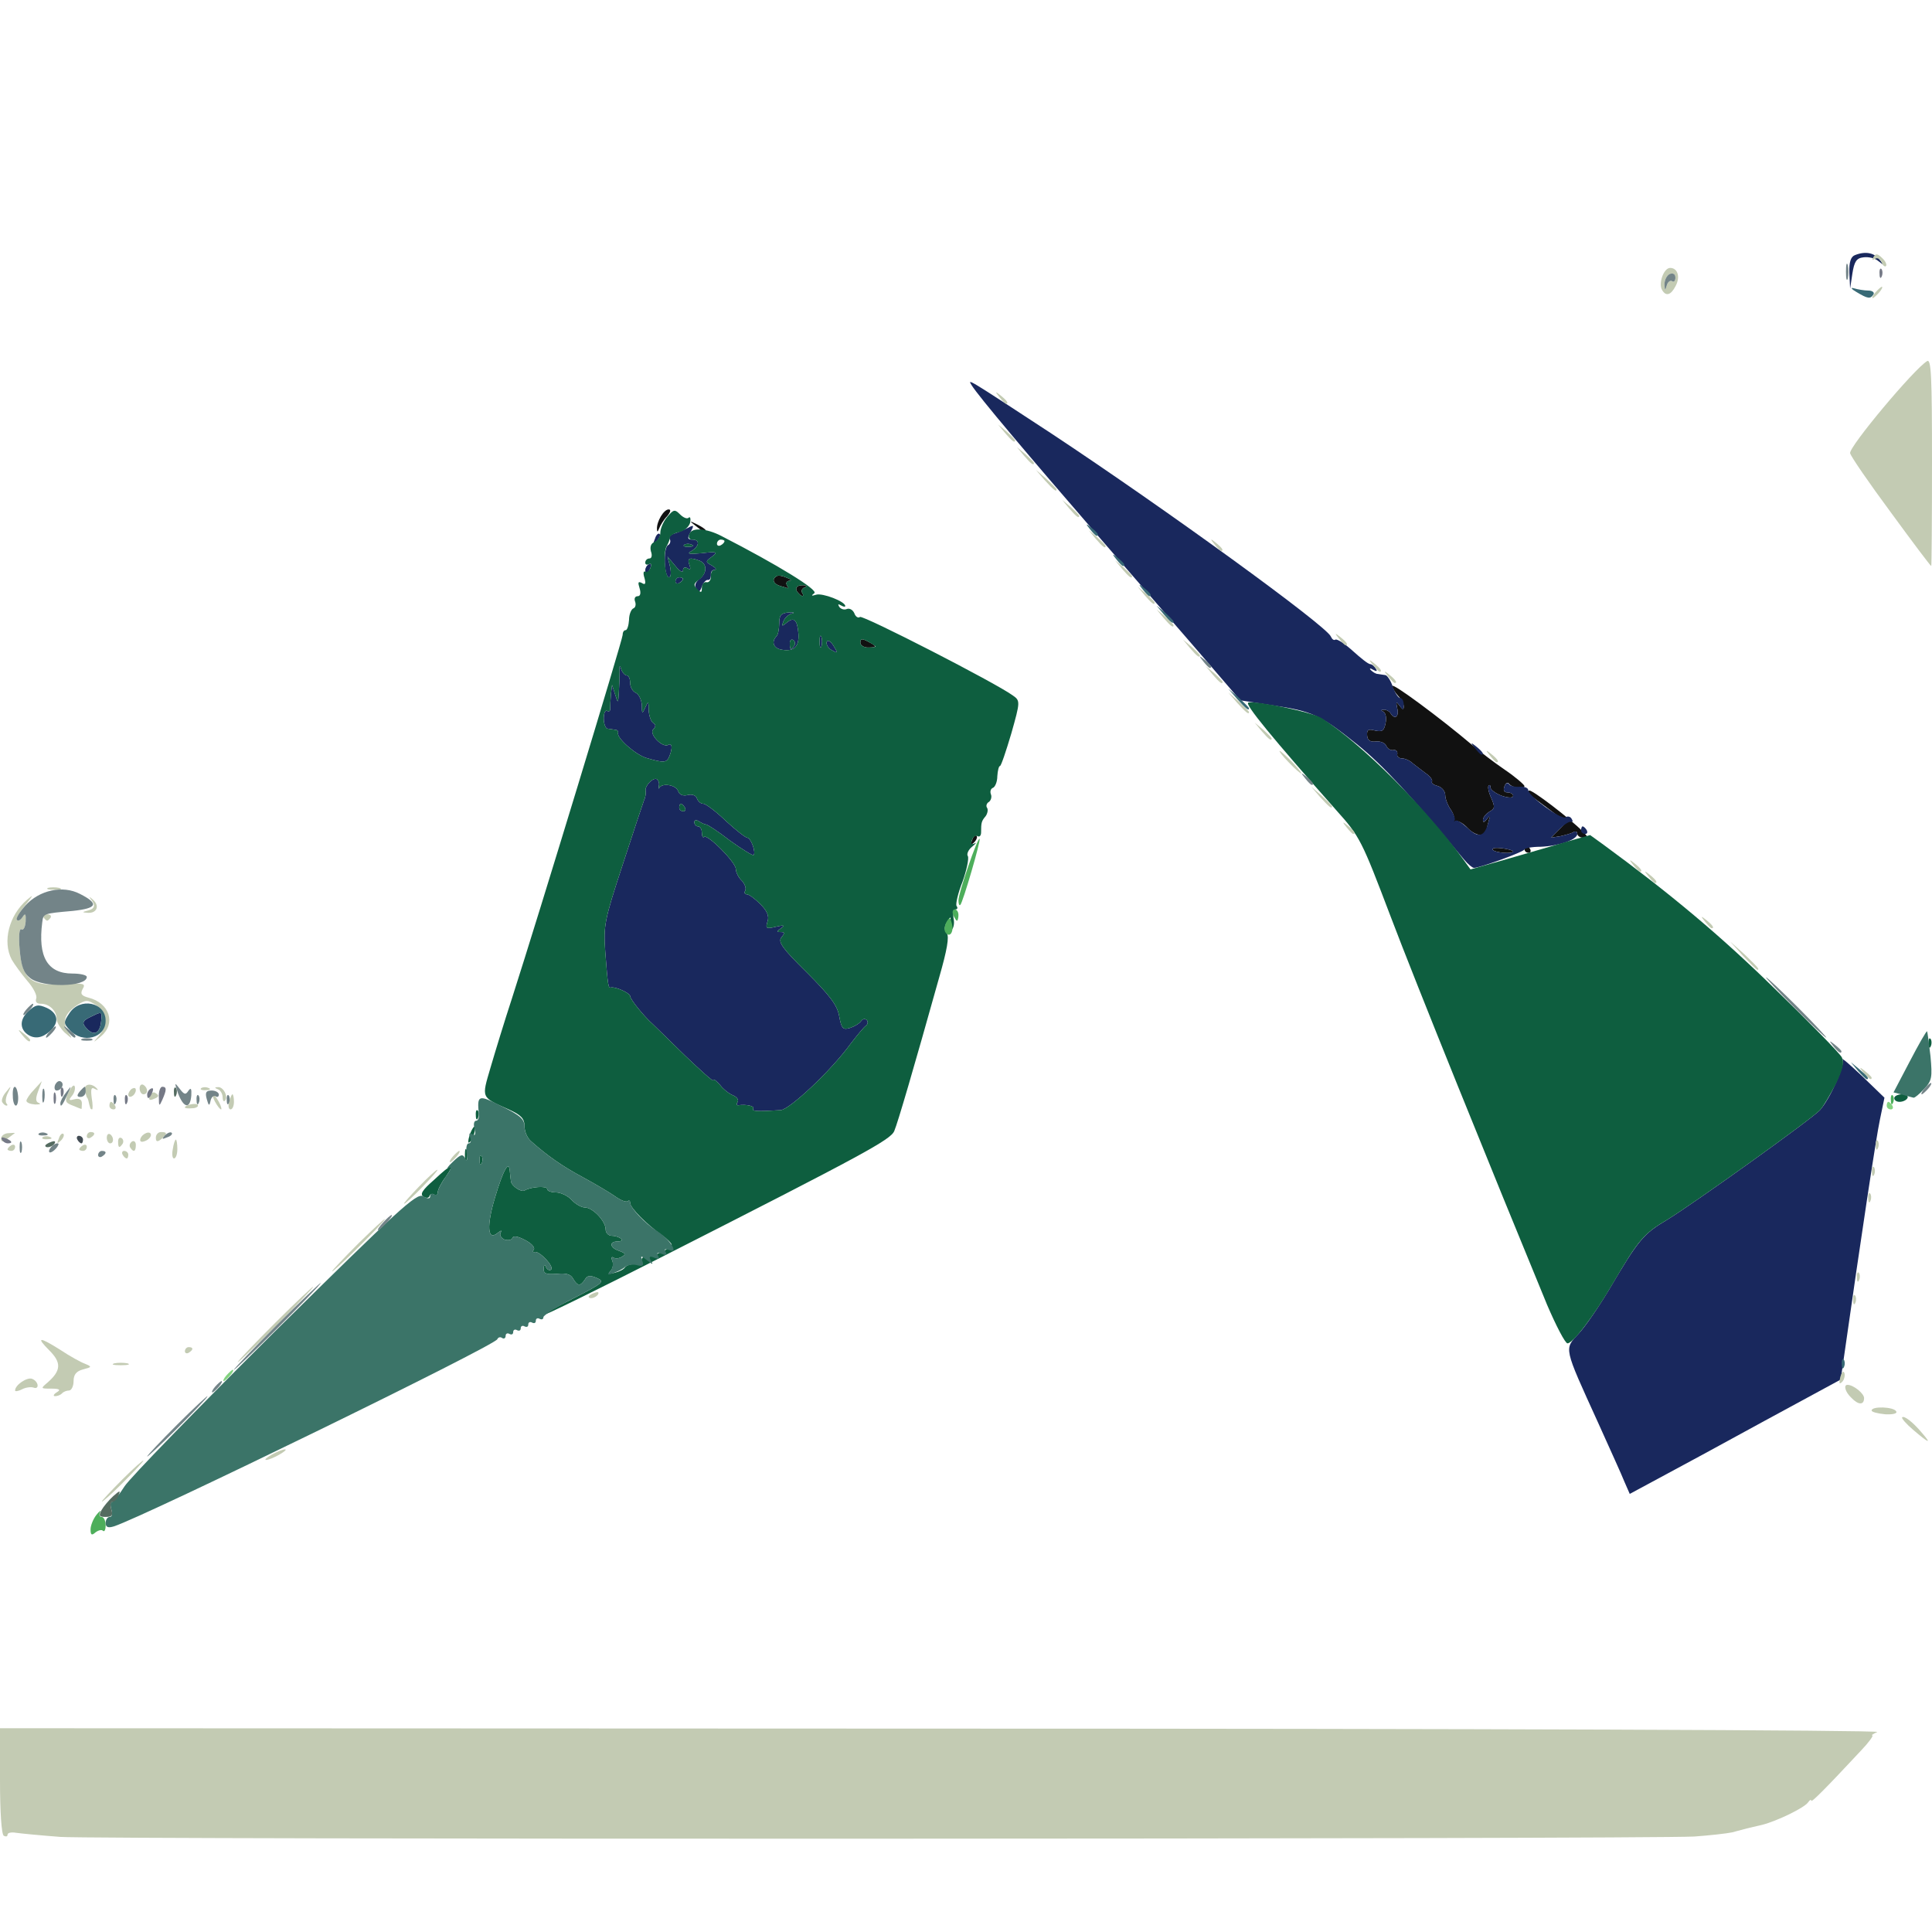 <svg xmlns="http://www.w3.org/2000/svg" viewBox="0 0 5120 5120">
  <defs/>
  <path fill="#111111" d="M3956,2252 C3953,2247 3964,2246 3981,2248 C3997,2250 4010,2254 4010,2256 C4010,2264 3961,2260 3956,2252 Z"/>
  <path fill="#111111" d="M4040,2250 C4040,2245 4042,2240 4044,2240 C4047,2240 4052,2245 4055,2250 C4058,2256 4056,2260 4051,2260 C4045,2260 4040,2256 4040,2250 Z"/>
  <path fill="#111111" d="M2576,2227 C2579,2217 2585,2212 2588,2215 C2591,2218 2588,2226 2581,2233 C2571,2242 2570,2241 2576,2227 Z"/>
  <path fill="#111111" d="M3890,2195 C3877,2181 3862,2173 3856,2177 C3850,2180 3848,2180 3852,2175 C3856,2171 3853,2158 3845,2146 C3837,2135 3830,2117 3830,2107 C3830,2097 3821,2086 3810,2083 C3799,2080 3792,2075 3795,2071 C3797,2067 3790,2057 3778,2049 C3767,2041 3752,2029 3744,2023 C3737,2016 3724,2010 3716,2010 C3707,2010 3701,2004 3703,1998 C3704,1991 3699,1986 3692,1988 C3685,1989 3677,1984 3674,1977 C3671,1969 3659,1964 3647,1965 C3631,1967 3624,1962 3623,1949 C3622,1934 3626,1931 3644,1936 C3663,1940 3668,1937 3672,1916 C3675,1902 3672,1889 3666,1886 C3659,1883 3659,1881 3667,1881 C3673,1880 3682,1885 3685,1890 C3696,1908 3708,1900 3703,1878 C3699,1859 3700,1858 3709,1870 C3717,1881 3720,1882 3720,1872 C3720,1865 3713,1852 3705,1844 C3697,1835 3690,1824 3690,1818 C3690,1809 3816,1902 3901,1974 C3921,1991 3960,2021 3988,2040 C4016,2059 4039,2079 4040,2083 C4040,2093 4007,2088 3999,2077 C3996,2072 3990,2075 3987,2084 C3983,2094 3986,2100 3995,2100 C4003,2100 4010,2104 4010,2109 C4010,2115 3998,2115 3980,2109 C3964,2103 3950,2093 3950,2087 C3950,2081 3948,2079 3945,2082 C3942,2085 3945,2100 3952,2115 C3962,2138 3962,2143 3947,2151 C3938,2157 3930,2166 3930,2173 C3930,2181 3934,2179 3941,2170 C3950,2158 3951,2158 3946,2173 C3943,2183 3940,2195 3940,2200 C3940,2220 3910,2216 3890,2195 Z"/>
  <path fill="#111111" d="M4130,2200 L4151,2179 L4103,2143 C4042,2098 4046,2101 4052,2095 C4057,2090 4158,2167 4194,2203 C4209,2218 4209,2220 4196,2220 C4187,2220 4180,2215 4180,2209 C4180,2204 4175,2202 4170,2205 C4164,2209 4148,2213 4135,2216 L4110,2220 L4130,2200 Z"/>
  <path fill="#111111" d="M2280,1703 C2280,1692 2285,1692 2300,1700 C2325,1713 2325,1716 2300,1716 C2289,1716 2280,1710 2280,1703 Z"/>
  <path fill="#111111" d="M2117,1573 C2104,1561 2110,1550 2128,1551 C2138,1551 2140,1554 2132,1557 C2126,1559 2122,1566 2126,1571 C2132,1581 2126,1583 2117,1573 Z"/>
  <path fill="#111111" d="M2068,1553 C2050,1548 2044,1535 2058,1527 C2062,1524 2074,1526 2085,1531 C2096,1535 2099,1539 2092,1539 C2085,1540 2082,1545 2085,1550 C2088,1556 2090,1559 2088,1559 C2086,1558 2077,1556 2068,1553 Z"/>
  <path fill="#111111" d="M1741,1402 C1740,1382 1759,1350 1772,1350 C1779,1350 1777,1357 1768,1368 C1759,1377 1750,1392 1747,1400 C1743,1410 1741,1411 1741,1402 Z"/>
  <path fill="#111111" d="M1844,1394 C1826,1380 1826,1379 1848,1390 C1860,1396 1870,1403 1870,1405 C1870,1413 1865,1411 1844,1394 Z"/>
  <path fill="#19285D" d="M4305,3927 C4298,3909 4266,3839 4235,3770 C4143,3568 4145,3576 4183,3535 C4201,3516 4237,3463 4264,3418 C4343,3284 4355,3270 4419,3232 C4492,3187 4802,2965 4823,2942 C4850,2912 4891,2820 4883,2808 C4879,2801 4902,2821 4935,2852 L4994,2909 L4982,2967 C4972,3014 4934,3264 4884,3615 L4878,3656 L4677,3765 C4566,3826 4440,3894 4397,3917 L4319,3959 L4305,3927 Z"/>
  <path fill="#19285D" d="M1996,2938 C2001,2931 1977,2926 1957,2929 C1952,2930 1951,2926 1955,2920 C1958,2915 1953,2907 1943,2903 C1933,2899 1917,2887 1908,2875 C1898,2864 1891,2858 1890,2863 C1890,2867 1857,2837 1816,2798 C1775,2758 1737,2721 1731,2715 C1706,2693 1670,2648 1670,2640 C1670,2632 1631,2614 1619,2617 C1612,2619 1611,2614 1604,2522 C1599,2453 1602,2438 1650,2292 C1678,2206 1704,2128 1707,2120 C1711,2112 1712,2101 1711,2096 C1708,2083 1731,2059 1741,2065 C1745,2068 1748,2076 1746,2083 C1745,2090 1745,2092 1747,2088 C1755,2074 1791,2080 1797,2096 C1800,2106 1810,2110 1822,2107 C1833,2104 1844,2107 1847,2116 C1850,2124 1857,2130 1864,2130 C1870,2130 1897,2150 1923,2175 C1950,2200 1976,2220 1980,2220 C1990,2220 2004,2259 1997,2266 C1995,2268 1967,2251 1935,2228 C1904,2204 1875,2185 1871,2185 C1868,2185 1859,2181 1853,2177 C1845,2172 1840,2173 1840,2179 C1840,2185 1845,2190 1850,2190 C1856,2190 1860,2198 1860,2207 C1860,2216 1863,2221 1866,2218 C1874,2209 1950,2285 1950,2303 C1950,2311 1957,2326 1966,2334 C1974,2343 1978,2354 1975,2360 C1972,2365 1973,2370 1979,2370 C1985,2370 2001,2382 2015,2396 C2033,2414 2039,2428 2034,2442 C2028,2461 2031,2462 2056,2456 C2077,2451 2081,2452 2070,2460 C2058,2468 2058,2470 2069,2470 C2080,2470 2080,2473 2071,2484 C2061,2496 2073,2513 2138,2577 C2199,2638 2219,2664 2224,2693 C2230,2726 2234,2730 2253,2724 C2265,2720 2278,2712 2282,2706 C2286,2700 2292,2699 2297,2703 C2301,2708 2300,2714 2295,2718 C2289,2722 2272,2743 2255,2765 C2203,2837 2093,2940 2069,2942 C2005,2946 1992,2945 1996,2938 Z M1815,2140 C1812,2135 1807,2130 1804,2130 C1802,2130 1800,2135 1800,2140 C1800,2146 1805,2150 1811,2150 C1816,2150 1818,2146 1815,2140 Z"/>
  <path fill="#19285D" d="M232,2728 C215,2711 217,2705 246,2692 C270,2680 271,2681 268,2707 C265,2737 250,2746 232,2728 Z"/>
  <path fill="#19285D" d="M3880,2278 C3741,2110 3665,2028 3597,1973 C3498,1894 3479,1885 3371,1869 L3287,1856 L3201,1756 C3154,1701 3025,1553 2915,1426 C2721,1202 2593,1050 2575,1021 C2564,1003 2559,1000 2785,1148 C3089,1349 3516,1659 3527,1687 C3530,1694 3535,1698 3539,1695 C3544,1693 3564,1706 3585,1725 C3606,1744 3626,1760 3631,1760 C3635,1760 3642,1765 3646,1772 C3651,1779 3648,1780 3639,1775 C3631,1770 3628,1771 3633,1776 C3638,1781 3646,1786 3651,1786 C3656,1787 3665,1788 3671,1789 C3676,1789 3686,1804 3691,1820 C3697,1837 3706,1850 3711,1850 C3716,1850 3720,1858 3720,1868 C3720,1883 3718,1883 3709,1870 C3700,1858 3699,1859 3703,1878 C3708,1900 3696,1908 3685,1890 C3682,1885 3673,1880 3667,1881 C3659,1881 3659,1883 3666,1886 C3672,1889 3675,1902 3672,1916 C3668,1937 3663,1940 3644,1936 C3626,1931 3622,1934 3623,1949 C3624,1962 3631,1967 3647,1965 C3659,1964 3671,1969 3674,1977 C3677,1984 3685,1989 3692,1988 C3699,1986 3704,1991 3703,1998 C3701,2004 3707,2010 3716,2010 C3724,2010 3737,2016 3744,2023 C3752,2029 3767,2041 3778,2049 C3790,2057 3797,2067 3795,2071 C3792,2075 3799,2080 3810,2083 C3821,2086 3830,2097 3830,2107 C3830,2117 3837,2135 3845,2146 C3853,2158 3857,2170 3855,2174 C3852,2177 3853,2178 3857,2175 C3861,2172 3875,2181 3889,2194 C3918,2222 3934,2218 3944,2180 C3950,2161 3949,2159 3941,2170 C3934,2179 3930,2180 3930,2173 C3930,2166 3938,2157 3947,2151 C3962,2143 3962,2138 3952,2115 C3945,2100 3942,2085 3945,2082 C3948,2079 3950,2081 3950,2087 C3950,2093 3964,2103 3980,2109 C3998,2115 4010,2115 4010,2109 C4010,2104 4003,2100 3995,2100 C3986,2100 3983,2094 3987,2084 C3990,2075 3996,2073 3999,2078 C4002,2083 4015,2086 4028,2085 C4040,2084 4050,2088 4050,2094 C4051,2110 4137,2173 4149,2166 C4154,2162 4162,2164 4165,2170 C4169,2176 4168,2179 4163,2178 C4159,2176 4145,2185 4132,2198 L4110,2220 L4135,2216 C4148,2213 4164,2209 4170,2205 C4175,2202 4180,2204 4180,2210 C4180,2225 4132,2242 4083,2244 C4059,2244 4040,2248 4040,2251 C4040,2257 3922,2300 3906,2300 C3902,2300 3890,2290 3880,2278 Z M4010,2256 C4010,2254 3997,2250 3981,2248 C3964,2246 3953,2247 3956,2252 C3961,2260 4010,2264 4010,2256 Z"/>
  <path fill="#19285D" d="M4190,2200 C4190,2195 4192,2190 4194,2190 C4197,2190 4202,2195 4205,2200 C4208,2206 4206,2210 4201,2210 C4195,2210 4190,2206 4190,2200 Z"/>
  <path fill="#19285D" d="M1714,2009 C1685,2001 1633,1955 1638,1942 C1639,1938 1636,1934 1630,1934 C1625,1933 1616,1932 1610,1931 C1605,1931 1600,1918 1600,1904 C1600,1890 1604,1881 1609,1884 C1614,1887 1618,1884 1617,1877 C1617,1871 1618,1854 1619,1840 L1622,1815 L1630,1840 C1638,1865 1638,1865 1640,1835 C1641,1819 1642,1794 1642,1780 C1641,1764 1643,1761 1646,1773 C1649,1782 1656,1790 1661,1790 C1666,1790 1670,1799 1670,1810 C1670,1821 1677,1833 1685,1836 C1693,1840 1700,1854 1701,1869 C1701,1892 1702,1893 1710,1875 C1718,1857 1719,1858 1719,1882 C1720,1897 1725,1912 1731,1916 C1738,1920 1739,1925 1731,1933 C1719,1945 1756,1983 1771,1974 C1781,1968 1783,1982 1774,2004 C1767,2022 1759,2022 1714,2009 Z"/>
  <path fill="#19285D" d="M3909,1983 C3896,1967 3897,1966 3913,1979 C3929,1992 3934,2000 3926,2000 C3924,2000 3916,1992 3909,1983 Z"/>
  <path fill="#19285D" d="M2073,1722 C2050,1719 2043,1701 2058,1686 C2062,1682 2065,1666 2065,1652 C2065,1630 2070,1625 2090,1623 C2104,1622 2108,1624 2098,1626 C2089,1629 2079,1638 2076,1647 C2071,1660 2072,1661 2085,1650 C2104,1634 2113,1642 2116,1680 C2118,1714 2104,1727 2073,1722 Z M2105,1711 C2108,1706 2107,1699 2102,1696 C2097,1693 2093,1697 2093,1705 C2093,1722 2096,1724 2105,1711 Z"/>
  <path fill="#19285D" d="M2201,1721 C2194,1716 2189,1707 2191,1701 C2193,1695 2201,1699 2208,1710 C2222,1732 2221,1733 2201,1721 Z"/>
  <path fill="#19285D" d="M2172,1700 C2172,1686 2174,1681 2177,1688 C2179,1694 2179,1706 2177,1713 C2174,1719 2172,1714 2172,1700 Z"/>
  <path fill="#19285D" d="M1845,1560 C1840,1552 1843,1543 1853,1535 C1874,1520 1875,1494 1854,1486 C1828,1476 1820,1479 1827,1497 C1831,1508 1830,1511 1822,1506 C1815,1502 1810,1504 1810,1512 C1810,1519 1801,1514 1790,1500 L1769,1475 L1776,1503 C1779,1518 1778,1530 1773,1530 C1760,1530 1757,1453 1770,1445 C1776,1442 1778,1434 1775,1429 C1771,1424 1777,1417 1787,1414 C1797,1411 1813,1404 1823,1399 C1839,1390 1840,1392 1830,1410 C1821,1426 1822,1430 1835,1430 C1855,1430 1854,1447 1833,1460 C1819,1468 1825,1469 1860,1466 C1900,1461 1903,1463 1887,1475 C1869,1488 1869,1489 1887,1499 C1897,1505 1900,1510 1894,1510 C1887,1510 1883,1516 1884,1524 C1884,1532 1881,1538 1876,1537 C1871,1536 1864,1544 1860,1554 C1855,1569 1852,1571 1845,1560 Z M1832,1443 C1825,1440 1816,1441 1813,1444 C1809,1447 1815,1450 1826,1449 C1837,1449 1840,1446 1832,1443 Z"/>
  <path fill="#19285D" d="M1790,1541 C1790,1535 1795,1530 1800,1530 C1813,1530 1813,1537 1800,1545 C1795,1548 1790,1546 1790,1541 Z"/>
  <path fill="#19285D" d="M1710,1511 C1710,1505 1714,1498 1720,1495 C1726,1492 1727,1496 1724,1504 C1717,1522 1710,1525 1710,1511 Z"/>
  <path fill="#19285D" d="M1736,1427 C1739,1417 1745,1412 1748,1415 C1751,1418 1748,1426 1741,1433 C1731,1442 1730,1441 1736,1427 Z"/>
  <path fill="#19285D" d="M4901,724 C4900,694 4905,680 4916,676 C4944,665 4967,670 4981,688 C4994,703 4993,704 4978,692 C4969,684 4951,680 4938,682 C4920,684 4914,693 4909,725 L4903,765 L4901,724 Z"/>
  <path fill="#0E5E3F" d="M4100,3458 C3954,3104 3752,2605 3685,2428 C3609,2228 3604,2217 3542,2148 C3373,1957 3298,1866 3308,1862 C3327,1856 3481,1888 3504,1904 C3612,1974 3780,2143 3876,2275 L3897,2304 L3996,2276 C4050,2260 4122,2240 4154,2230 L4214,2213 L4250,2239 C4426,2368 4559,2479 4702,2619 C4795,2709 4876,2792 4881,2802 C4888,2816 4884,2833 4865,2873 C4850,2901 4832,2933 4823,2942 C4802,2965 4492,3187 4419,3232 C4356,3269 4342,3286 4275,3400 C4225,3486 4169,3560 4154,3560 C4148,3560 4124,3514 4100,3458 Z"/>
  <path fill="#0E5E3F" d="M1440,3485 C1440,3483 1477,3462 1523,3439 C1599,3400 1603,3396 1582,3387 C1564,3379 1556,3380 1550,3391 C1538,3409 1531,3409 1519,3389 C1513,3377 1500,3373 1475,3376 C1447,3378 1440,3375 1441,3362 C1441,3351 1444,3350 1447,3358 C1449,3364 1456,3368 1460,3365 C1471,3358 1429,3314 1417,3318 C1412,3319 1411,3316 1415,3311 C1418,3305 1407,3294 1391,3286 C1372,3276 1360,3274 1358,3281 C1356,3286 1347,3288 1337,3285 C1328,3281 1323,3273 1327,3266 C1331,3260 1328,3260 1318,3268 C1292,3289 1289,3249 1312,3173 C1333,3102 1349,3073 1351,3103 C1352,3112 1353,3125 1354,3130 C1355,3143 1381,3160 1390,3155 C1406,3145 1450,3142 1450,3151 C1450,3156 1461,3160 1473,3160 C1486,3160 1505,3169 1515,3180 C1525,3191 1541,3200 1550,3200 C1571,3200 1605,3236 1605,3258 C1605,3268 1613,3275 1622,3275 C1631,3275 1642,3279 1646,3283 C1650,3287 1646,3290 1637,3290 C1613,3290 1616,3307 1641,3315 C1657,3321 1659,3324 1649,3330 C1642,3335 1632,3336 1626,3333 C1621,3329 1619,3333 1623,3342 C1626,3351 1624,3362 1618,3368 C1610,3376 1613,3377 1629,3373 C1641,3370 1653,3364 1656,3359 C1659,3354 1670,3350 1681,3350 C1691,3350 1700,3346 1700,3340 C1700,3335 1703,3331 1708,3332 C1719,3336 1780,3308 1780,3299 C1780,3295 1768,3283 1754,3273 C1715,3246 1670,3201 1670,3188 C1670,3182 1667,3180 1664,3183 C1660,3187 1645,3181 1631,3171 C1617,3161 1578,3138 1545,3120 C1489,3090 1451,3063 1408,3025 C1398,3017 1390,2999 1390,2985 C1390,2964 1381,2955 1348,2940 C1274,2907 1276,2911 1300,2829 C1312,2788 1337,2706 1357,2645 C1429,2421 1650,1695 1650,1683 C1650,1676 1653,1670 1658,1670 C1662,1670 1666,1658 1667,1643 C1667,1628 1673,1614 1679,1612 C1684,1610 1686,1602 1683,1594 C1680,1586 1683,1580 1690,1580 C1697,1580 1699,1572 1695,1559 C1690,1543 1691,1540 1701,1545 C1710,1551 1712,1547 1708,1532 C1704,1520 1705,1512 1710,1515 C1714,1518 1721,1513 1724,1504 C1727,1496 1726,1492 1720,1495 C1714,1498 1710,1496 1710,1491 C1710,1485 1715,1480 1721,1480 C1727,1480 1729,1472 1725,1461 C1722,1449 1725,1440 1735,1436 C1743,1433 1750,1422 1750,1411 C1750,1401 1758,1382 1768,1370 C1785,1350 1788,1349 1802,1363 C1811,1372 1821,1376 1825,1372 C1829,1368 1831,1374 1829,1385 C1826,1396 1814,1407 1800,1410 C1786,1413 1775,1420 1775,1425 C1775,1431 1771,1440 1767,1447 C1757,1463 1762,1530 1773,1530 C1778,1530 1779,1518 1776,1503 L1769,1475 L1790,1500 C1801,1514 1810,1519 1810,1512 C1810,1504 1815,1502 1822,1506 C1830,1511 1831,1508 1827,1497 C1820,1479 1828,1476 1854,1486 C1875,1494 1874,1520 1853,1536 C1838,1546 1837,1551 1848,1561 C1858,1572 1860,1571 1860,1557 C1860,1548 1866,1541 1873,1543 C1879,1544 1884,1537 1884,1528 C1883,1518 1887,1510 1894,1510 C1900,1510 1897,1505 1887,1499 C1869,1489 1869,1488 1887,1475 C1903,1463 1900,1461 1860,1466 C1825,1469 1819,1468 1833,1460 C1854,1447 1855,1430 1835,1430 C1826,1430 1823,1424 1827,1415 C1833,1397 1872,1400 1911,1420 C2061,1497 2170,1564 2158,1572 C2149,1579 2150,1580 2163,1576 C2180,1571 2240,1594 2240,1606 C2240,1609 2235,1608 2228,1604 C2221,1600 2220,1601 2224,1608 C2228,1614 2237,1617 2244,1614 C2251,1611 2260,1616 2264,1625 C2267,1634 2274,1639 2279,1635 C2288,1630 2639,1810 2684,1843 C2704,1857 2704,1859 2680,1944 C2666,1991 2653,2030 2650,2030 C2647,2030 2644,2042 2643,2057 C2643,2072 2637,2086 2631,2088 C2626,2090 2623,2097 2626,2105 C2629,2112 2626,2121 2621,2125 C2615,2128 2612,2136 2616,2141 C2619,2146 2617,2156 2612,2163 C2601,2176 2600,2180 2600,2206 C2600,2214 2596,2219 2591,2216 C2586,2213 2579,2217 2576,2226 C2572,2236 2574,2239 2583,2235 C2589,2231 2587,2235 2576,2244 C2566,2252 2561,2264 2565,2269 C2568,2275 2562,2305 2551,2336 C2539,2366 2532,2396 2535,2401 C2539,2406 2537,2410 2532,2410 C2527,2410 2525,2421 2527,2434 C2530,2447 2527,2460 2522,2464 C2516,2468 2514,2461 2517,2448 C2521,2427 2520,2427 2510,2443 C2502,2455 2502,2465 2509,2473 C2516,2482 2510,2517 2489,2590 C2421,2833 2379,2976 2370,2997 C2361,3020 2293,3057 1758,3329 C1583,3418 1440,3488 1440,3485 Z M2069,2942 C2093,2940 2203,2837 2255,2765 C2272,2743 2289,2722 2295,2718 C2300,2714 2301,2708 2297,2703 C2292,2699 2286,2700 2282,2706 C2278,2712 2265,2720 2253,2724 C2234,2730 2230,2726 2224,2693 C2219,2664 2199,2638 2138,2577 C2073,2513 2061,2496 2071,2484 C2080,2473 2080,2470 2069,2470 C2058,2470 2058,2468 2070,2460 C2081,2452 2077,2451 2056,2456 C2031,2462 2028,2461 2034,2442 C2039,2428 2033,2414 2015,2396 C2001,2382 1985,2370 1979,2370 C1973,2370 1972,2365 1975,2360 C1978,2354 1974,2343 1966,2334 C1957,2326 1950,2311 1950,2303 C1950,2285 1874,2209 1866,2218 C1863,2221 1860,2216 1860,2207 C1860,2198 1856,2190 1850,2190 C1845,2190 1840,2185 1840,2179 C1840,2173 1845,2172 1853,2177 C1859,2181 1868,2185 1871,2185 C1875,2185 1904,2204 1935,2228 C1967,2251 1995,2268 1997,2266 C2004,2259 1990,2220 1980,2220 C1976,2220 1950,2200 1923,2175 C1897,2150 1870,2130 1864,2130 C1857,2130 1850,2124 1847,2116 C1844,2107 1833,2104 1822,2107 C1810,2110 1800,2106 1797,2096 C1791,2080 1755,2074 1747,2088 C1745,2092 1745,2090 1746,2083 C1748,2076 1745,2068 1741,2065 C1731,2059 1708,2083 1711,2096 C1712,2101 1711,2112 1707,2120 C1704,2128 1678,2206 1650,2292 C1602,2438 1599,2453 1604,2522 C1611,2614 1612,2619 1619,2617 C1631,2614 1670,2632 1670,2640 C1670,2648 1706,2693 1731,2715 C1737,2721 1775,2758 1816,2798 C1857,2837 1890,2867 1890,2863 C1891,2858 1898,2864 1908,2875 C1917,2887 1933,2899 1943,2903 C1953,2907 1958,2915 1955,2920 C1951,2926 1952,2930 1957,2929 C1977,2926 2001,2931 1996,2938 C1992,2945 2005,2946 2069,2942 Z M1774,2004 C1783,1982 1781,1968 1771,1974 C1756,1983 1719,1945 1731,1933 C1739,1925 1738,1920 1731,1916 C1725,1912 1720,1897 1719,1882 C1719,1858 1718,1857 1710,1875 C1702,1893 1701,1892 1701,1869 C1700,1854 1693,1840 1685,1836 C1677,1833 1670,1821 1670,1810 C1670,1799 1666,1790 1661,1790 C1656,1790 1649,1782 1646,1773 C1643,1761 1641,1764 1642,1780 C1642,1794 1641,1819 1640,1835 C1638,1865 1638,1865 1630,1840 L1622,1815 L1619,1840 C1618,1854 1617,1871 1617,1877 C1618,1884 1614,1887 1609,1884 C1604,1881 1600,1890 1600,1904 C1600,1918 1605,1931 1610,1931 C1616,1932 1625,1933 1630,1934 C1636,1934 1639,1938 1638,1942 C1633,1955 1685,2001 1714,2009 C1759,2022 1767,2022 1774,2004 Z M2116,1680 C2113,1642 2104,1634 2085,1650 C2072,1661 2071,1660 2076,1647 C2079,1638 2089,1629 2098,1626 C2108,1624 2104,1622 2090,1623 C2070,1625 2065,1630 2065,1652 C2065,1666 2062,1682 2058,1686 C2043,1701 2050,1719 2073,1722 C2104,1727 2118,1714 2116,1680 Z M2208,1710 C2201,1699 2193,1695 2191,1701 C2189,1707 2194,1716 2201,1721 C2221,1733 2222,1732 2208,1710 Z M2177,1688 C2174,1681 2172,1686 2172,1700 C2172,1714 2174,1719 2177,1713 C2179,1706 2179,1694 2177,1688 Z M2320,1713 C2320,1712 2311,1706 2300,1700 C2285,1692 2280,1692 2280,1703 C2280,1710 2289,1716 2300,1716 C2311,1716 2320,1715 2320,1713 Z M2126,1571 C2122,1566 2126,1559 2132,1557 C2140,1554 2138,1551 2128,1551 C2110,1550 2104,1561 2117,1573 C2126,1583 2132,1581 2126,1571 Z M2085,1550 C2082,1545 2085,1540 2092,1539 C2099,1539 2096,1535 2085,1531 C2074,1526 2062,1524 2058,1527 C2044,1535 2050,1548 2068,1553 C2077,1556 2086,1558 2088,1559 C2090,1559 2088,1556 2085,1550 Z M1810,1534 C1810,1532 1806,1530 1800,1530 C1795,1530 1790,1535 1790,1541 C1790,1546 1795,1548 1800,1545 C1806,1542 1810,1537 1810,1534 Z M1920,1434 C1920,1432 1916,1430 1910,1430 C1905,1430 1900,1435 1900,1441 C1900,1446 1905,1448 1910,1445 C1916,1442 1920,1437 1920,1434 Z"/>
  <path fill="#0E5E3F" d="M1800,2140 C1800,2135 1802,2130 1804,2130 C1807,2130 1812,2135 1815,2140 C1818,2146 1816,2150 1811,2150 C1805,2150 1800,2146 1800,2140 Z"/>
  <path fill="#0E5E3F" d="M2093,1705 C2093,1697 2097,1693 2102,1696 C2107,1699 2108,1706 2105,1711 C2096,1724 2093,1722 2093,1705 Z"/>
  <path fill="#0E5E3F" d="M1122,3171 C1112,3165 1120,3153 1150,3127 C1198,3082 1208,3080 1181,3119 C1169,3135 1160,3153 1160,3160 C1160,3166 1156,3169 1151,3166 C1146,3162 1140,3164 1138,3170 C1137,3175 1129,3176 1122,3171 Z"/>
  <path fill="#0E5E3F" d="M1271,3076 C1270,3065 1273,3059 1276,3063 C1279,3066 1280,3075 1277,3082 C1274,3090 1271,3087 1271,3076 Z"/>
  <path fill="#0E5E3F" d="M1232,3060 C1232,3046 1234,3041 1237,3048 C1239,3054 1239,3066 1237,3073 C1234,3079 1232,3074 1232,3060 Z"/>
  <path fill="#0E5E3F" d="M1241,3025 C1242,3006 1259,2974 1259,2990 C1259,2998 1255,3012 1250,3020 C1245,3028 1241,3031 1241,3025 Z"/>
  <path fill="#0E5E3F" d="M1261,2956 C1260,2945 1263,2939 1266,2943 C1269,2946 1270,2955 1267,2962 C1264,2970 1261,2967 1261,2956 Z"/>
  <path fill="#0E5E3F" d="M5020,2910 C5020,2905 5029,2900 5041,2900 C5052,2900 5058,2905 5055,2910 C5052,2916 5042,2920 5034,2920 C5026,2920 5020,2916 5020,2910 Z"/>
  <path fill="#0E5E3F" d="M5111,2766 C5110,2755 5113,2749 5116,2753 C5119,2756 5120,2765 5117,2772 C5114,2780 5111,2777 5111,2766 Z"/>
  <path fill="#0E5E3F" d="M1813,1444 C1816,1441 1825,1440 1832,1443 C1840,1446 1837,1449 1826,1449 C1815,1450 1809,1447 1813,1444 Z"/>
  <path fill="#83D280" d="M600,3645 C607,3637 615,3630 617,3630 C620,3630 617,3637 610,3645 C603,3653 595,3660 593,3660 C590,3660 593,3653 600,3645 Z"/>
  <path fill="#83D280" d="M5000,2930 C5000,2925 5002,2920 5004,2920 C5007,2920 5012,2925 5015,2930 C5018,2936 5016,2940 5011,2940 C5005,2940 5000,2936 5000,2930 Z"/>
  <path fill="#4DAE5B" d="M240,4053 C240,4043 247,4025 256,4014 C264,4004 269,4001 265,4008 C262,4014 264,4020 269,4020 C275,4020 280,4030 280,4042 C280,4054 277,4060 273,4057 C270,4053 261,4055 253,4061 C243,4070 240,4068 240,4053 Z"/>
  <path fill="#4DAE5B" d="M5011,2916 C5010,2905 5013,2899 5016,2903 C5019,2906 5020,2915 5017,2922 C5014,2930 5011,2927 5011,2916 Z"/>
  <path fill="#4DAE5B" d="M2505,2470 C2502,2465 2503,2453 2508,2444 C2516,2430 2518,2430 2523,2449 C2528,2471 2516,2487 2505,2470 Z"/>
  <path fill="#4DAE5B" d="M2526,2425 C2523,2417 2525,2410 2530,2410 C2536,2410 2540,2417 2540,2425 C2540,2433 2538,2440 2536,2440 C2534,2440 2530,2433 2526,2425 Z"/>
  <path fill="#4DAE5B" d="M2540,2386 C2540,2366 2591,2218 2596,2223 C2600,2226 2552,2391 2545,2398 C2542,2401 2540,2395 2540,2386 Z"/>
  <path fill="#3B7468" d="M280,4036 C280,4027 285,4020 291,4020 C297,4020 299,4011 295,4000 C292,3989 292,3980 297,3980 C301,3980 316,3961 330,3939 C344,3917 523,3733 728,3529 C1055,3206 1104,3161 1121,3170 C1134,3178 1140,3177 1140,3170 C1140,3164 1145,3162 1150,3165 C1156,3168 1160,3166 1160,3160 C1160,3153 1170,3134 1182,3117 C1195,3100 1198,3090 1189,3095 C1182,3099 1186,3092 1200,3079 C1221,3059 1226,3057 1233,3070 C1237,3079 1239,3075 1237,3058 C1234,3042 1237,3030 1242,3030 C1248,3030 1249,3023 1246,3014 C1242,3004 1244,3001 1252,3006 C1259,3011 1261,3006 1258,2992 C1254,2980 1256,2970 1262,2970 C1267,2970 1270,2962 1269,2953 C1264,2901 1267,2900 1330,2932 C1379,2956 1390,2966 1390,2986 C1390,2999 1398,3017 1408,3025 C1451,3063 1489,3090 1545,3120 C1578,3138 1617,3161 1631,3171 C1645,3181 1660,3187 1664,3183 C1667,3180 1670,3181 1670,3187 C1670,3201 1710,3243 1742,3263 C1775,3284 1800,3323 1774,3313 C1762,3309 1759,3310 1764,3318 C1769,3326 1765,3328 1754,3323 C1742,3319 1739,3320 1744,3328 C1749,3336 1745,3338 1734,3333 C1721,3328 1719,3330 1725,3341 C1732,3352 1730,3352 1715,3340 C1698,3327 1697,3327 1702,3341 C1707,3354 1704,3357 1689,3353 C1679,3350 1664,3352 1657,3357 C1651,3363 1636,3370 1625,3374 C1610,3380 1608,3378 1617,3369 C1623,3363 1626,3351 1623,3342 C1619,3333 1621,3329 1626,3333 C1632,3336 1642,3335 1649,3330 C1659,3324 1657,3321 1641,3315 C1616,3307 1613,3290 1637,3290 C1646,3290 1650,3287 1646,3283 C1642,3279 1631,3275 1622,3275 C1613,3275 1605,3268 1605,3258 C1605,3236 1571,3200 1550,3200 C1541,3200 1525,3191 1515,3180 C1505,3169 1486,3160 1473,3160 C1461,3160 1450,3156 1450,3151 C1450,3142 1406,3145 1390,3155 C1381,3160 1355,3143 1354,3130 C1353,3125 1352,3112 1351,3103 C1349,3073 1333,3102 1312,3173 C1289,3249 1292,3289 1318,3268 C1328,3260 1331,3260 1327,3266 C1323,3273 1328,3281 1337,3285 C1347,3288 1356,3286 1358,3281 C1360,3274 1372,3276 1391,3286 C1407,3294 1418,3305 1415,3311 C1411,3316 1412,3319 1417,3318 C1429,3314 1471,3358 1460,3365 C1456,3368 1449,3364 1447,3358 C1444,3350 1441,3351 1441,3362 C1440,3375 1447,3378 1475,3376 C1500,3373 1513,3377 1519,3389 C1531,3409 1538,3409 1550,3391 C1556,3380 1564,3379 1582,3387 C1603,3396 1599,3400 1523,3439 C1477,3462 1440,3485 1440,3491 C1440,3496 1436,3498 1430,3495 C1425,3492 1420,3494 1420,3500 C1420,3506 1416,3508 1410,3505 C1405,3502 1400,3504 1400,3510 C1400,3516 1396,3518 1390,3515 C1385,3512 1380,3514 1380,3520 C1380,3526 1376,3528 1370,3525 C1365,3522 1360,3524 1360,3530 C1360,3536 1356,3538 1350,3535 C1345,3532 1340,3534 1340,3540 C1340,3546 1336,3549 1331,3546 C1326,3542 1320,3544 1318,3549 C1312,3566 385,4018 302,4045 C286,4050 280,4047 280,4036 Z M1276,3063 C1273,3059 1270,3065 1271,3076 C1271,3087 1274,3090 1277,3082 C1280,3075 1279,3066 1276,3063 Z"/>
  <path fill="#3B7468" d="M5042,2901 L5018,2895 L5061,2813 C5085,2767 5105,2732 5107,2733 C5108,2735 5112,2764 5116,2799 C5121,2855 5120,2864 5099,2886 C5087,2899 5074,2910 5071,2909 C5068,2908 5054,2905 5042,2901 Z"/>
  <path fill="#C3CBB3" d="M160,4868 C108,4864 55,4859 42,4857 C30,4855 20,4857 20,4862 C20,4867 16,4868 10,4865 C4,4861 0,4802 0,4719 L0,4580 L2498,4581 C3900,4581 4986,4585 4975,4590 C4964,4595 4958,4599 4962,4599 C4965,4600 4953,4617 4933,4638 C4837,4741 4800,4778 4800,4772 C4800,4768 4796,4770 4792,4776 C4782,4791 4709,4826 4670,4836 C4631,4845 4626,4846 4590,4856 C4576,4859 4531,4864 4490,4867 C4354,4874 257,4875 160,4868 Z"/>
  <path fill="#C3CBB3" d="M270,3979 C270,3977 295,3950 325,3920 C355,3890 380,3868 380,3871 C380,3873 355,3900 325,3930 C295,3960 270,3982 270,3979 Z"/>
  <path fill="#C3CBB3" d="M720,3855 C734,3847 750,3841 755,3841 C761,3841 754,3847 740,3855 C726,3863 711,3869 705,3869 C700,3869 706,3863 720,3855 Z"/>
  <path fill="#C3CBB3" d="M5071,3790 C5052,3774 5038,3758 5041,3756 C5046,3751 5069,3768 5094,3798 C5120,3828 5112,3825 5071,3790 Z"/>
  <path fill="#C3CBB3" d="M4960,3738 C4960,3726 5018,3728 5025,3740 C5029,3746 5017,3749 4996,3748 C4976,3746 4960,3742 4960,3738 Z"/>
  <path fill="#C3CBB3" d="M4906,3704 C4890,3689 4885,3670 4896,3670 C4912,3670 4940,3693 4940,3705 C4940,3724 4925,3724 4906,3704 Z"/>
  <path fill="#C3CBB3" d="M150,3690 C162,3683 158,3680 136,3680 C107,3680 107,3680 127,3663 C162,3632 163,3611 131,3579 C94,3542 104,3542 161,3578 C185,3594 214,3610 225,3614 C244,3622 244,3623 220,3629 C202,3634 195,3643 195,3660 C195,3674 189,3685 183,3685 C177,3685 168,3688 164,3693 C160,3697 152,3700 146,3700 C140,3700 142,3695 150,3690 Z"/>
  <path fill="#C3CBB3" d="M40,3685 C40,3670 72,3649 85,3654 C103,3661 105,3684 88,3677 C81,3675 67,3677 58,3682 C48,3687 40,3688 40,3685 Z"/>
  <path fill="#C3CBB3" d="M4877,3649 C4881,3636 4885,3631 4888,3639 C4890,3646 4887,3657 4882,3662 C4874,3670 4873,3666 4877,3649 Z"/>
  <path fill="#C3CBB3" d="M303,3613 C312,3611 328,3611 338,3613 C347,3616 339,3618 320,3618 C301,3618 293,3616 303,3613 Z"/>
  <path fill="#C3CBB3" d="M630,3610 C630,3607 675,3560 730,3505 C785,3450 830,3408 830,3410 C830,3413 785,3460 730,3515 C675,3570 630,3612 630,3610 Z"/>
  <path fill="#C3CBB3" d="M490,3581 C490,3575 495,3570 500,3570 C513,3570 513,3577 500,3585 C495,3588 490,3586 490,3581 Z"/>
  <path fill="#C3CBB3" d="M4911,3446 C4910,3435 4913,3429 4916,3433 C4919,3436 4920,3445 4917,3452 C4914,3460 4911,3457 4911,3446 Z"/>
  <path fill="#C3CBB3" d="M1560,3436 C1560,3434 1567,3429 1576,3426 C1584,3423 1588,3424 1585,3430 C1579,3440 1560,3444 1560,3436 Z"/>
  <path fill="#C3CBB3" d="M4921,3386 C4920,3375 4923,3369 4926,3373 C4929,3376 4930,3385 4927,3392 C4924,3400 4921,3397 4921,3386 Z"/>
  <path fill="#C3CBB3" d="M880,3369 C880,3367 912,3333 950,3295 C989,3257 1020,3228 1020,3231 C1020,3233 989,3267 950,3305 C912,3343 880,3372 880,3369 Z"/>
  <path fill="#C3CBB3" d="M1110,3145 C1134,3120 1156,3100 1159,3100 C1162,3100 1144,3120 1120,3145 C1096,3170 1074,3190 1071,3190 C1068,3190 1086,3170 1110,3145 Z"/>
  <path fill="#C3CBB3" d="M4951,3176 C4950,3165 4953,3159 4956,3163 C4959,3166 4960,3175 4957,3182 C4954,3190 4951,3187 4951,3176 Z"/>
  <path fill="#C3CBB3" d="M4961,3106 C4960,3095 4963,3089 4966,3093 C4969,3096 4970,3105 4967,3112 C4964,3120 4961,3117 4961,3106 Z"/>
  <path fill="#C3CBB3" d="M1200,3065 C1207,3057 1215,3050 1217,3050 C1220,3050 1217,3057 1210,3065 C1203,3073 1195,3080 1193,3080 C1190,3080 1193,3073 1200,3065 Z"/>
  <path fill="#C3CBB3" d="M325,3060 C322,3055 324,3050 329,3050 C335,3050 340,3055 340,3060 C340,3066 338,3070 336,3070 C333,3070 328,3066 325,3060 Z"/>
  <path fill="#C3CBB3" d="M458,3045 C460,3031 464,3020 466,3020 C468,3020 470,3031 470,3045 C470,3059 466,3070 461,3070 C457,3070 455,3059 458,3045 Z"/>
  <path fill="#C3CBB3" d="M20,3046 C20,3043 25,3038 30,3035 C36,3032 40,3034 40,3039 C40,3045 36,3050 30,3050 C25,3050 20,3048 20,3046 Z"/>
  <path fill="#C3CBB3" d="M210,3046 C210,3043 215,3038 220,3035 C226,3032 230,3034 230,3039 C230,3045 226,3050 220,3050 C215,3050 210,3048 210,3046 Z"/>
  <path fill="#C3CBB3" d="M345,3041 C342,3036 344,3029 350,3025 C355,3022 360,3026 360,3034 C360,3052 354,3055 345,3041 Z"/>
  <path fill="#C3CBB3" d="M4971,3036 C4970,3025 4973,3019 4976,3023 C4979,3026 4980,3035 4977,3042 C4974,3050 4971,3047 4971,3036 Z"/>
  <path fill="#C3CBB3" d="M313,3025 C313,3017 317,3013 322,3016 C327,3019 328,3026 325,3031 C316,3044 313,3042 313,3025 Z"/>
  <path fill="#C3CBB3" d="M3,3017 C3,3010 12,3003 23,3003 C34,3002 41,3002 39,3003 C37,3005 28,3011 19,3018 C7,3027 3,3027 3,3017 Z"/>
  <path fill="#C3CBB3" d="M156,3017 C159,3007 165,3002 168,3005 C171,3008 168,3016 161,3023 C151,3032 150,3031 156,3017 Z"/>
  <path fill="#C3CBB3" d="M283,3015 C283,3007 287,3003 292,3006 C302,3013 302,3030 292,3030 C287,3030 283,3023 283,3015 Z"/>
  <path fill="#C3CBB3" d="M372,3018 C377,3003 400,2995 400,3008 C400,3013 393,3021 384,3024 C374,3028 370,3025 372,3018 Z"/>
  <path fill="#C3CBB3" d="M413,3015 C413,3007 419,3000 427,3000 C444,3000 444,3005 427,3019 C417,3027 413,3026 413,3015 Z"/>
  <path fill="#C3CBB3" d="M113,3014 C116,3011 125,3010 132,3013 C140,3016 137,3019 126,3019 C115,3020 109,3017 113,3014 Z"/>
  <path fill="#C3CBB3" d="M230,3011 C230,3005 235,3000 240,3000 C253,3000 253,3007 240,3015 C235,3018 230,3016 230,3011 Z"/>
  <path fill="#C3CBB3" d="M193,2930 C172,2922 171,2918 182,2894 C189,2880 196,2873 198,2879 C200,2886 197,2897 190,2905 C181,2916 183,2917 198,2913 C210,2910 217,2914 217,2924 C217,2933 216,2940 216,2939 C215,2939 205,2935 193,2930 Z"/>
  <path fill="#C3CBB3" d="M239,2935 C238,2932 236,2926 235,2920 C234,2915 232,2909 230,2908 C229,2906 227,2898 225,2889 C222,2872 243,2869 257,2885 C261,2889 259,2890 252,2886 C242,2880 240,2885 243,2909 C246,2926 246,2940 244,2940 C242,2940 239,2938 239,2935 Z"/>
  <path fill="#C3CBB3" d="M290,2930 C290,2925 292,2920 294,2920 C297,2920 302,2925 305,2930 C308,2936 306,2940 301,2940 C295,2940 290,2936 290,2930 Z"/>
  <path fill="#C3CBB3" d="M490,2935 C490,2928 520,2922 524,2928 C527,2932 520,2937 509,2937 C499,2938 490,2937 490,2935 Z"/>
  <path fill="#C3CBB3" d="M570,2920 C564,2909 562,2900 564,2900 C567,2900 574,2909 580,2920 C586,2931 588,2940 586,2940 C583,2940 576,2931 570,2920 Z"/>
  <path fill="#C3CBB3" d="M607,2920 C610,2909 614,2900 616,2900 C618,2900 620,2909 620,2920 C620,2931 616,2940 611,2940 C606,2940 604,2931 607,2920 Z"/>
  <path fill="#C3CBB3" d="M6,2921 C3,2917 7,2904 16,2894 C30,2876 31,2876 21,2896 C15,2908 14,2920 17,2924 C20,2927 21,2930 17,2930 C14,2930 9,2926 6,2921 Z"/>
  <path fill="#C3CBB3" d="M70,2917 C70,2913 79,2899 91,2887 L111,2865 L101,2892 C94,2911 94,2920 103,2923 C110,2926 105,2927 93,2927 C80,2926 70,2922 70,2917 Z"/>
  <path fill="#C3CBB3" d="M397,2905 C400,2897 406,2893 411,2896 C423,2903 422,2907 406,2913 C396,2917 393,2914 397,2905 Z"/>
  <path fill="#C3CBB3" d="M590,2908 C590,2899 584,2889 578,2887 C568,2883 568,2881 578,2881 C592,2880 606,2907 596,2917 C593,2921 590,2916 590,2908 Z"/>
  <path fill="#C3CBB3" d="M340,2901 C340,2896 345,2888 350,2885 C356,2882 360,2883 360,2889 C360,2894 356,2902 350,2905 C345,2908 340,2907 340,2901 Z"/>
  <path fill="#C3CBB3" d="M370,2884 C370,2876 375,2872 380,2875 C393,2883 393,2900 380,2900 C375,2900 370,2893 370,2884 Z"/>
  <path fill="#C3CBB3" d="M533,2884 C536,2881 545,2880 552,2883 C560,2886 557,2889 546,2889 C535,2890 529,2887 533,2884 Z"/>
  <path fill="#C3CBB3" d="M4939,2843 C4926,2827 4927,2826 4943,2839 C4952,2846 4960,2854 4960,2856 C4960,2864 4952,2859 4939,2843 Z"/>
  <path fill="#C3CBB3" d="M59,2743 C46,2727 47,2726 63,2739 C72,2746 80,2754 80,2756 C80,2764 72,2759 59,2743 Z"/>
  <path fill="#C3CBB3" d="M263,2744 C287,2715 284,2683 255,2664 C232,2649 228,2649 204,2664 C171,2686 164,2708 180,2734 C193,2755 193,2755 171,2736 C160,2725 150,2709 150,2700 C150,2679 131,2660 108,2660 C97,2660 93,2655 96,2646 C99,2638 88,2617 72,2599 C56,2580 38,2555 31,2543 C6,2495 24,2426 71,2385 C90,2369 89,2371 67,2399 C52,2417 42,2435 45,2438 C48,2442 55,2438 60,2430 C67,2419 69,2422 68,2442 C67,2457 62,2466 57,2463 C51,2459 49,2481 52,2515 C59,2595 81,2614 167,2608 C222,2605 228,2606 219,2621 C212,2634 216,2639 235,2644 C290,2658 308,2712 268,2746 C245,2765 245,2765 263,2744 Z"/>
  <path fill="#C3CBB3" d="M4619,2533 L4585,2495 L4623,2529 C4657,2562 4665,2570 4657,2570 C4655,2570 4638,2553 4619,2533 Z"/>
  <path fill="#C3CBB3" d="M101,2486 C100,2475 103,2469 106,2473 C109,2476 110,2485 107,2492 C104,2500 101,2497 101,2486 Z"/>
  <path fill="#C3CBB3" d="M4519,2443 C4506,2427 4507,2426 4523,2439 C4539,2452 4544,2460 4536,2460 C4534,2460 4526,2452 4519,2443 Z"/>
  <path fill="#C3CBB3" d="M116,2432 C113,2427 117,2423 125,2423 C133,2423 137,2427 134,2432 C131,2436 127,2440 125,2440 C123,2440 119,2436 116,2432 Z"/>
  <path fill="#C3CBB3" d="M233,2413 C252,2408 254,2399 240,2382 C235,2375 237,2376 246,2384 C265,2400 257,2421 232,2419 C217,2418 217,2417 233,2413 Z"/>
  <path fill="#C3CBB3" d="M127,2353 C134,2351 148,2351 157,2353 C167,2356 162,2358 145,2358 C129,2358 121,2356 127,2353 Z"/>
  <path fill="#C3CBB3" d="M4369,2323 C4356,2307 4357,2306 4373,2319 C4389,2332 4394,2340 4386,2340 C4384,2340 4376,2332 4369,2323 Z"/>
  <path fill="#C3CBB3" d="M4329,2293 C4316,2277 4317,2276 4333,2289 C4349,2302 4354,2310 4346,2310 C4344,2310 4336,2302 4329,2293 Z"/>
  <path fill="#C3CBB3" d="M3569,2193 C3556,2177 3557,2176 3573,2189 C3589,2202 3594,2210 3586,2210 C3584,2210 3576,2202 3569,2193 Z"/>
  <path fill="#C3CBB3" d="M3499,2113 L3475,2085 L3503,2109 C3518,2123 3530,2135 3530,2137 C3530,2145 3522,2138 3499,2113 Z"/>
  <path fill="#C3CBB3" d="M3415,2020 C3399,2004 3389,1990 3391,1990 C3394,1990 3409,2004 3425,2020 C3441,2037 3451,2050 3449,2050 C3446,2050 3431,2037 3415,2020 Z"/>
  <path fill="#C3CBB3" d="M3949,2003 C3936,1987 3937,1986 3953,1999 C3969,2012 3974,2020 3966,2020 C3964,2020 3956,2012 3949,2003 Z"/>
  <path fill="#C3CBB3" d="M3344,1938 L3325,1915 L3348,1934 C3360,1945 3370,1955 3370,1957 C3370,1965 3362,1959 3344,1938 Z"/>
  <path fill="#C3CBB3" d="M3279,1863 L3255,1835 L3283,1859 C3298,1873 3310,1885 3310,1887 C3310,1895 3302,1888 3279,1863 Z"/>
  <path fill="#C3CBB3" d="M3214,1788 L3195,1765 L3218,1784 C3230,1795 3240,1805 3240,1807 C3240,1815 3232,1809 3214,1788 Z"/>
  <path fill="#C3CBB3" d="M3679,1793 C3666,1777 3667,1776 3683,1789 C3699,1802 3704,1810 3696,1810 C3694,1810 3686,1802 3679,1793 Z"/>
  <path fill="#C3CBB3" d="M3639,1763 C3626,1747 3627,1746 3643,1759 C3659,1772 3664,1780 3656,1780 C3654,1780 3646,1772 3639,1763 Z"/>
  <path fill="#C3CBB3" d="M3154,1718 L3135,1695 L3158,1714 C3170,1725 3180,1735 3180,1737 C3180,1745 3172,1739 3154,1718 Z"/>
  <path fill="#C3CBB3" d="M3549,1693 C3536,1677 3537,1676 3553,1689 C3569,1702 3574,1710 3566,1710 C3564,1710 3556,1702 3549,1693 Z"/>
  <path fill="#C3CBB3" d="M3084,1638 L3065,1615 L3088,1634 C3100,1645 3110,1655 3110,1657 C3110,1665 3102,1659 3084,1638 Z"/>
  <path fill="#C3CBB3" d="M3034,1578 L3015,1555 L3038,1574 C3050,1585 3060,1595 3060,1597 C3060,1605 3052,1599 3034,1578 Z"/>
  <path fill="#C3CBB3" d="M2974,1508 L2955,1485 L2978,1504 C2990,1515 3000,1525 3000,1527 C3000,1535 2992,1529 2974,1508 Z"/>
  <path fill="#C3CBB3" d="M5011,1358 C4954,1281 4905,1210 4903,1201 C4899,1185 5073,977 5107,957 C5118,950 5120,998 5120,1225 C5120,1376 5119,1500 5118,1500 C5116,1500 5068,1436 5011,1358 Z"/>
  <path fill="#C3CBB3" d="M3219,1443 C3206,1427 3207,1426 3223,1439 C3239,1452 3244,1460 3236,1460 C3234,1460 3226,1452 3219,1443 Z"/>
  <path fill="#C3CBB3" d="M2904,1428 L2885,1405 L2908,1424 C2920,1435 2930,1445 2930,1447 C2930,1455 2922,1449 2904,1428 Z"/>
  <path fill="#C3CBB3" d="M2834,1348 L2815,1325 L2838,1344 C2850,1355 2860,1365 2860,1367 C2860,1375 2852,1369 2834,1348 Z"/>
  <path fill="#C3CBB3" d="M2769,1273 L2745,1245 L2773,1269 C2788,1283 2800,1295 2800,1297 C2800,1305 2792,1298 2769,1273 Z"/>
  <path fill="#C3CBB3" d="M2714,1208 L2695,1185 L2718,1204 C2730,1215 2740,1225 2740,1227 C2740,1235 2732,1229 2714,1208 Z"/>
  <path fill="#C3CBB3" d="M2664,1148 L2645,1125 L2668,1144 C2680,1155 2690,1165 2690,1167 C2690,1175 2682,1169 2664,1148 Z"/>
  <path fill="#C3CBB3" d="M2649,1053 C2636,1037 2637,1036 2653,1049 C2669,1062 2674,1070 2666,1070 C2664,1070 2656,1062 2649,1053 Z"/>
  <path fill="#C3CBB3" d="M4970,775 C4977,767 4985,760 4987,760 C4990,760 4987,767 4980,775 C4973,783 4965,790 4963,790 C4960,790 4963,783 4970,775 Z"/>
  <path fill="#C3CBB3" d="M4405,769 C4394,752 4409,710 4426,710 C4446,710 4454,734 4440,759 C4428,782 4415,786 4405,769 Z M4431,745 C4436,749 4440,744 4440,736 C4440,726 4434,723 4425,726 C4417,730 4411,742 4411,754 C4412,771 4413,771 4417,757 C4419,748 4426,742 4431,745 Z"/>
  <path fill="#C3CBB3" d="M4986,695 C4983,686 4975,682 4969,686 C4961,691 4960,689 4965,681 C4971,671 4976,672 4988,684 C4997,692 5001,702 4998,705 C4995,708 4990,704 4986,695 Z"/>
  <path fill="#386A76" d="M4881,3616 C4880,3605 4883,3599 4886,3603 C4889,3606 4890,3615 4887,3622 C4884,3630 4881,3627 4881,3616 Z"/>
  <path fill="#386A76" d="M4924,2838 L4905,2815 L4928,2834 C4949,2852 4955,2860 4947,2860 C4945,2860 4935,2850 4924,2838 Z"/>
  <path fill="#386A76" d="M74,2742 C52,2727 52,2702 74,2681 C94,2662 101,2661 124,2671 C154,2685 158,2710 132,2733 C112,2751 92,2754 74,2742 Z"/>
  <path fill="#386A76" d="M185,2730 C168,2712 168,2709 184,2685 C212,2642 280,2656 280,2705 C280,2751 219,2767 185,2730 Z M268,2707 C271,2681 270,2680 246,2692 C217,2705 215,2711 232,2728 C250,2746 265,2737 268,2707 Z"/>
  <path fill="#386A76" d="M3279,1853 L3255,1825 L3283,1849 C3298,1863 3310,1875 3310,1877 C3310,1885 3302,1878 3279,1853 Z"/>
  <path fill="#386A76" d="M3084,1628 L3065,1605 L3088,1624 C3100,1635 3110,1645 3110,1647 C3110,1655 3102,1649 3084,1628 Z"/>
  <path fill="#386A76" d="M3029,1563 C3016,1547 3017,1546 3033,1559 C3049,1572 3054,1580 3046,1580 C3044,1580 3036,1572 3029,1563 Z"/>
  <path fill="#386A76" d="M2959,1483 C2946,1467 2947,1466 2963,1479 C2979,1492 2984,1500 2976,1500 C2974,1500 2966,1492 2959,1483 Z"/>
  <path fill="#386A76" d="M2889,1403 C2876,1387 2877,1386 2893,1399 C2909,1412 2914,1420 2906,1420 C2904,1420 2896,1412 2889,1403 Z"/>
  <path fill="#386A76" d="M4920,774 C4906,766 4903,761 4913,764 C4923,767 4941,770 4951,770 C4962,770 4968,775 4965,780 C4957,793 4950,792 4920,774 Z"/>
  <path fill="#738488" d="M390,3860 C390,3857 426,3819 470,3775 C514,3731 550,3698 550,3700 C550,3703 514,3741 470,3785 C426,3829 390,3862 390,3860 Z"/>
  <path fill="#738488" d="M570,3675 C577,3667 585,3660 587,3660 C590,3660 587,3667 580,3675 C573,3683 565,3690 563,3690 C560,3690 563,3683 570,3675 Z"/>
  <path fill="#738488" d="M620,3630 C620,3627 672,3573 735,3510 C798,3447 850,3398 850,3400 C850,3403 798,3457 735,3520 C672,3583 620,3632 620,3630 Z"/>
  <path fill="#738488" d="M1015,3240 C1025,3229 1035,3220 1038,3220 C1041,3220 1035,3229 1025,3240 C1015,3251 1005,3260 1002,3260 C999,3260 1005,3251 1015,3240 Z"/>
  <path fill="#738488" d="M260,3061 C260,3055 265,3050 270,3050 C283,3050 283,3057 270,3065 C265,3068 260,3066 260,3061 Z"/>
  <path fill="#738488" d="M52,3040 C52,3026 54,3021 57,3028 C59,3034 59,3046 57,3053 C54,3059 52,3054 52,3040 Z"/>
  <path fill="#738488" d="M130,3051 C130,3041 149,3026 155,3031 C156,3033 152,3041 144,3048 C136,3055 130,3056 130,3051 Z"/>
  <path fill="#738488" d="M437,3009 C444,3002 452,2999 455,3002 C458,3005 453,3011 443,3014 C429,3020 428,3019 437,3009 Z"/>
  <path fill="#738488" d="M103,3004 C106,3001 115,3000 122,3003 C130,3006 127,3009 116,3009 C105,3010 99,3007 103,3004 Z"/>
  <path fill="#738488" d="M34,2905 C32,2872 45,2872 48,2905 C49,2919 46,2930 42,2930 C38,2930 34,2919 34,2905 Z"/>
  <path fill="#738488" d="M112,2905 C112,2889 114,2881 117,2887 C119,2894 119,2908 117,2917 C114,2927 112,2922 112,2905 Z"/>
  <path fill="#738488" d="M160,2924 C160,2918 167,2905 176,2894 C190,2876 190,2876 179,2900 C165,2931 160,2936 160,2924 Z"/>
  <path fill="#738488" d="M301,2916 C300,2905 303,2899 306,2903 C309,2906 310,2915 307,2922 C304,2930 301,2927 301,2916 Z"/>
  <path fill="#738488" d="M472,2898 C462,2868 462,2867 476,2885 C488,2901 492,2902 499,2891 C506,2881 508,2885 507,2903 C504,2940 487,2937 472,2898 Z"/>
  <path fill="#738488" d="M521,2916 C520,2905 523,2899 526,2903 C529,2906 530,2915 527,2922 C524,2930 521,2927 521,2916 Z"/>
  <path fill="#738488" d="M548,2913 C543,2895 546,2890 561,2890 C571,2890 580,2895 580,2901 C580,2906 576,2909 571,2905 C566,2902 560,2908 558,2917 C555,2932 553,2931 548,2913 Z"/>
  <path fill="#738488" d="M601,2916 C600,2905 603,2899 606,2903 C609,2906 610,2915 607,2922 C604,2930 601,2927 601,2916 Z"/>
  <path fill="#738488" d="M211,2893 C217,2886 223,2880 225,2880 C226,2880 227,2886 227,2893 C227,2901 221,2907 213,2907 C204,2907 203,2903 211,2893 Z"/>
  <path fill="#738488" d="M5100,2885 C5107,2877 5115,2870 5117,2870 C5120,2870 5117,2877 5110,2885 C5103,2893 5095,2900 5093,2900 C5090,2900 5093,2893 5100,2885 Z"/>
  <path fill="#738488" d="M146,2875 C150,2867 156,2863 161,2866 C172,2872 163,2890 150,2890 C145,2890 143,2883 146,2875 Z"/>
  <path fill="#738488" d="M4859,2773 C4846,2757 4847,2756 4863,2769 C4872,2776 4880,2784 4880,2786 C4880,2794 4872,2789 4859,2773 Z"/>
  <path fill="#738488" d="M218,2753 C224,2751 236,2751 243,2753 C249,2756 244,2758 230,2758 C216,2758 211,2756 218,2753 Z"/>
  <path fill="#738488" d="M130,2735 C137,2727 145,2720 147,2720 C150,2720 147,2727 140,2735 C133,2743 125,2750 123,2750 C120,2750 123,2743 130,2735 Z"/>
  <path fill="#738488" d="M179,2733 C166,2717 167,2716 183,2729 C192,2736 200,2744 200,2746 C200,2754 192,2749 179,2733 Z"/>
  <path fill="#738488" d="M4755,2670 C4711,2626 4678,2590 4680,2590 C4683,2590 4721,2626 4765,2670 C4809,2714 4842,2750 4840,2750 C4837,2750 4799,2714 4755,2670 Z"/>
  <path fill="#738488" d="M70,2675 C77,2667 85,2660 87,2660 C90,2660 87,2667 80,2675 C73,2683 65,2690 63,2690 C60,2690 63,2683 70,2675 Z"/>
  <path fill="#738488" d="M80,2592 C62,2578 56,2560 52,2515 C49,2481 51,2459 57,2463 C62,2466 67,2457 68,2442 C69,2422 67,2419 60,2430 C55,2438 48,2442 45,2438 C41,2435 51,2418 67,2400 C104,2359 166,2345 212,2369 C263,2395 258,2407 193,2414 C114,2421 115,2421 112,2444 C100,2536 126,2580 192,2580 C213,2580 230,2584 230,2589 C230,2616 112,2618 80,2592 Z"/>
  <path fill="#738488" d="M3459,2063 C3446,2047 3447,2046 3463,2059 C3479,2072 3484,2080 3476,2080 C3474,2080 3466,2072 3459,2063 Z"/>
  <path fill="#738488" d="M3189,1753 C3176,1737 3177,1736 3193,1749 C3209,1762 3214,1770 3206,1770 C3204,1770 3196,1762 3189,1753 Z"/>
  <path fill="#738488" d="M4411,754 C4411,742 4417,730 4425,726 C4434,723 4440,726 4440,736 C4440,744 4436,749 4431,745 C4426,742 4419,748 4417,757 C4413,771 4412,771 4411,754 Z"/>
  <path fill="#738488" d="M4892,720 C4892,701 4894,693 4897,703 C4899,712 4899,728 4897,738 C4894,747 4892,739 4892,720 Z"/>
  <path fill="#424C54" d="M205,3020 C202,3015 204,3010 209,3010 C215,3010 220,3015 220,3020 C220,3026 218,3030 216,3030 C213,3030 208,3026 205,3020 Z"/>
  <path fill="#757986" d="M5,3020 C2,3014 6,3013 14,3016 C32,3023 35,3030 21,3030 C15,3030 8,3026 5,3020 Z"/>
  <path fill="#757986" d="M142,2910 C142,2896 144,2891 147,2898 C149,2904 149,2916 147,2923 C144,2929 142,2924 142,2910 Z"/>
  <path fill="#757986" d="M331,2916 C330,2905 333,2899 336,2903 C339,2906 340,2915 337,2922 C334,2930 331,2927 331,2916 Z"/>
  <path fill="#757986" d="M421,2908 C420,2892 425,2880 430,2880 C442,2880 442,2888 430,2915 C422,2933 421,2932 421,2908 Z"/>
  <path fill="#757986" d="M161,2896 C160,2885 163,2879 166,2883 C169,2886 170,2895 167,2902 C164,2910 161,2907 161,2896 Z"/>
  <path fill="#757986" d="M390,2901 C390,2895 394,2888 400,2885 C406,2882 407,2886 404,2894 C397,2912 390,2915 390,2901 Z"/>
  <path fill="#757986" d="M4981,726 C4980,715 4983,709 4986,713 C4989,716 4990,725 4987,732 C4984,740 4981,737 4981,726 Z"/>
  <path fill="#546B60" d="M269,4002 C274,3993 288,3976 300,3965 C318,3949 320,3949 314,3963 C311,3972 304,3980 298,3980 C293,3980 292,3989 295,4000 C300,4016 297,4020 280,4020 C263,4020 261,4017 269,4002 Z"/>
  <path fill="#546B60" d="M120,3036 C120,3034 127,3029 136,3026 C144,3023 148,3024 145,3030 C139,3040 120,3044 120,3036 Z"/>
  <path fill="#546B60" d="M461,2896 C460,2885 463,2879 466,2883 C469,2886 470,2895 467,2902 C464,2910 461,2907 461,2896 Z"/>
</svg>
